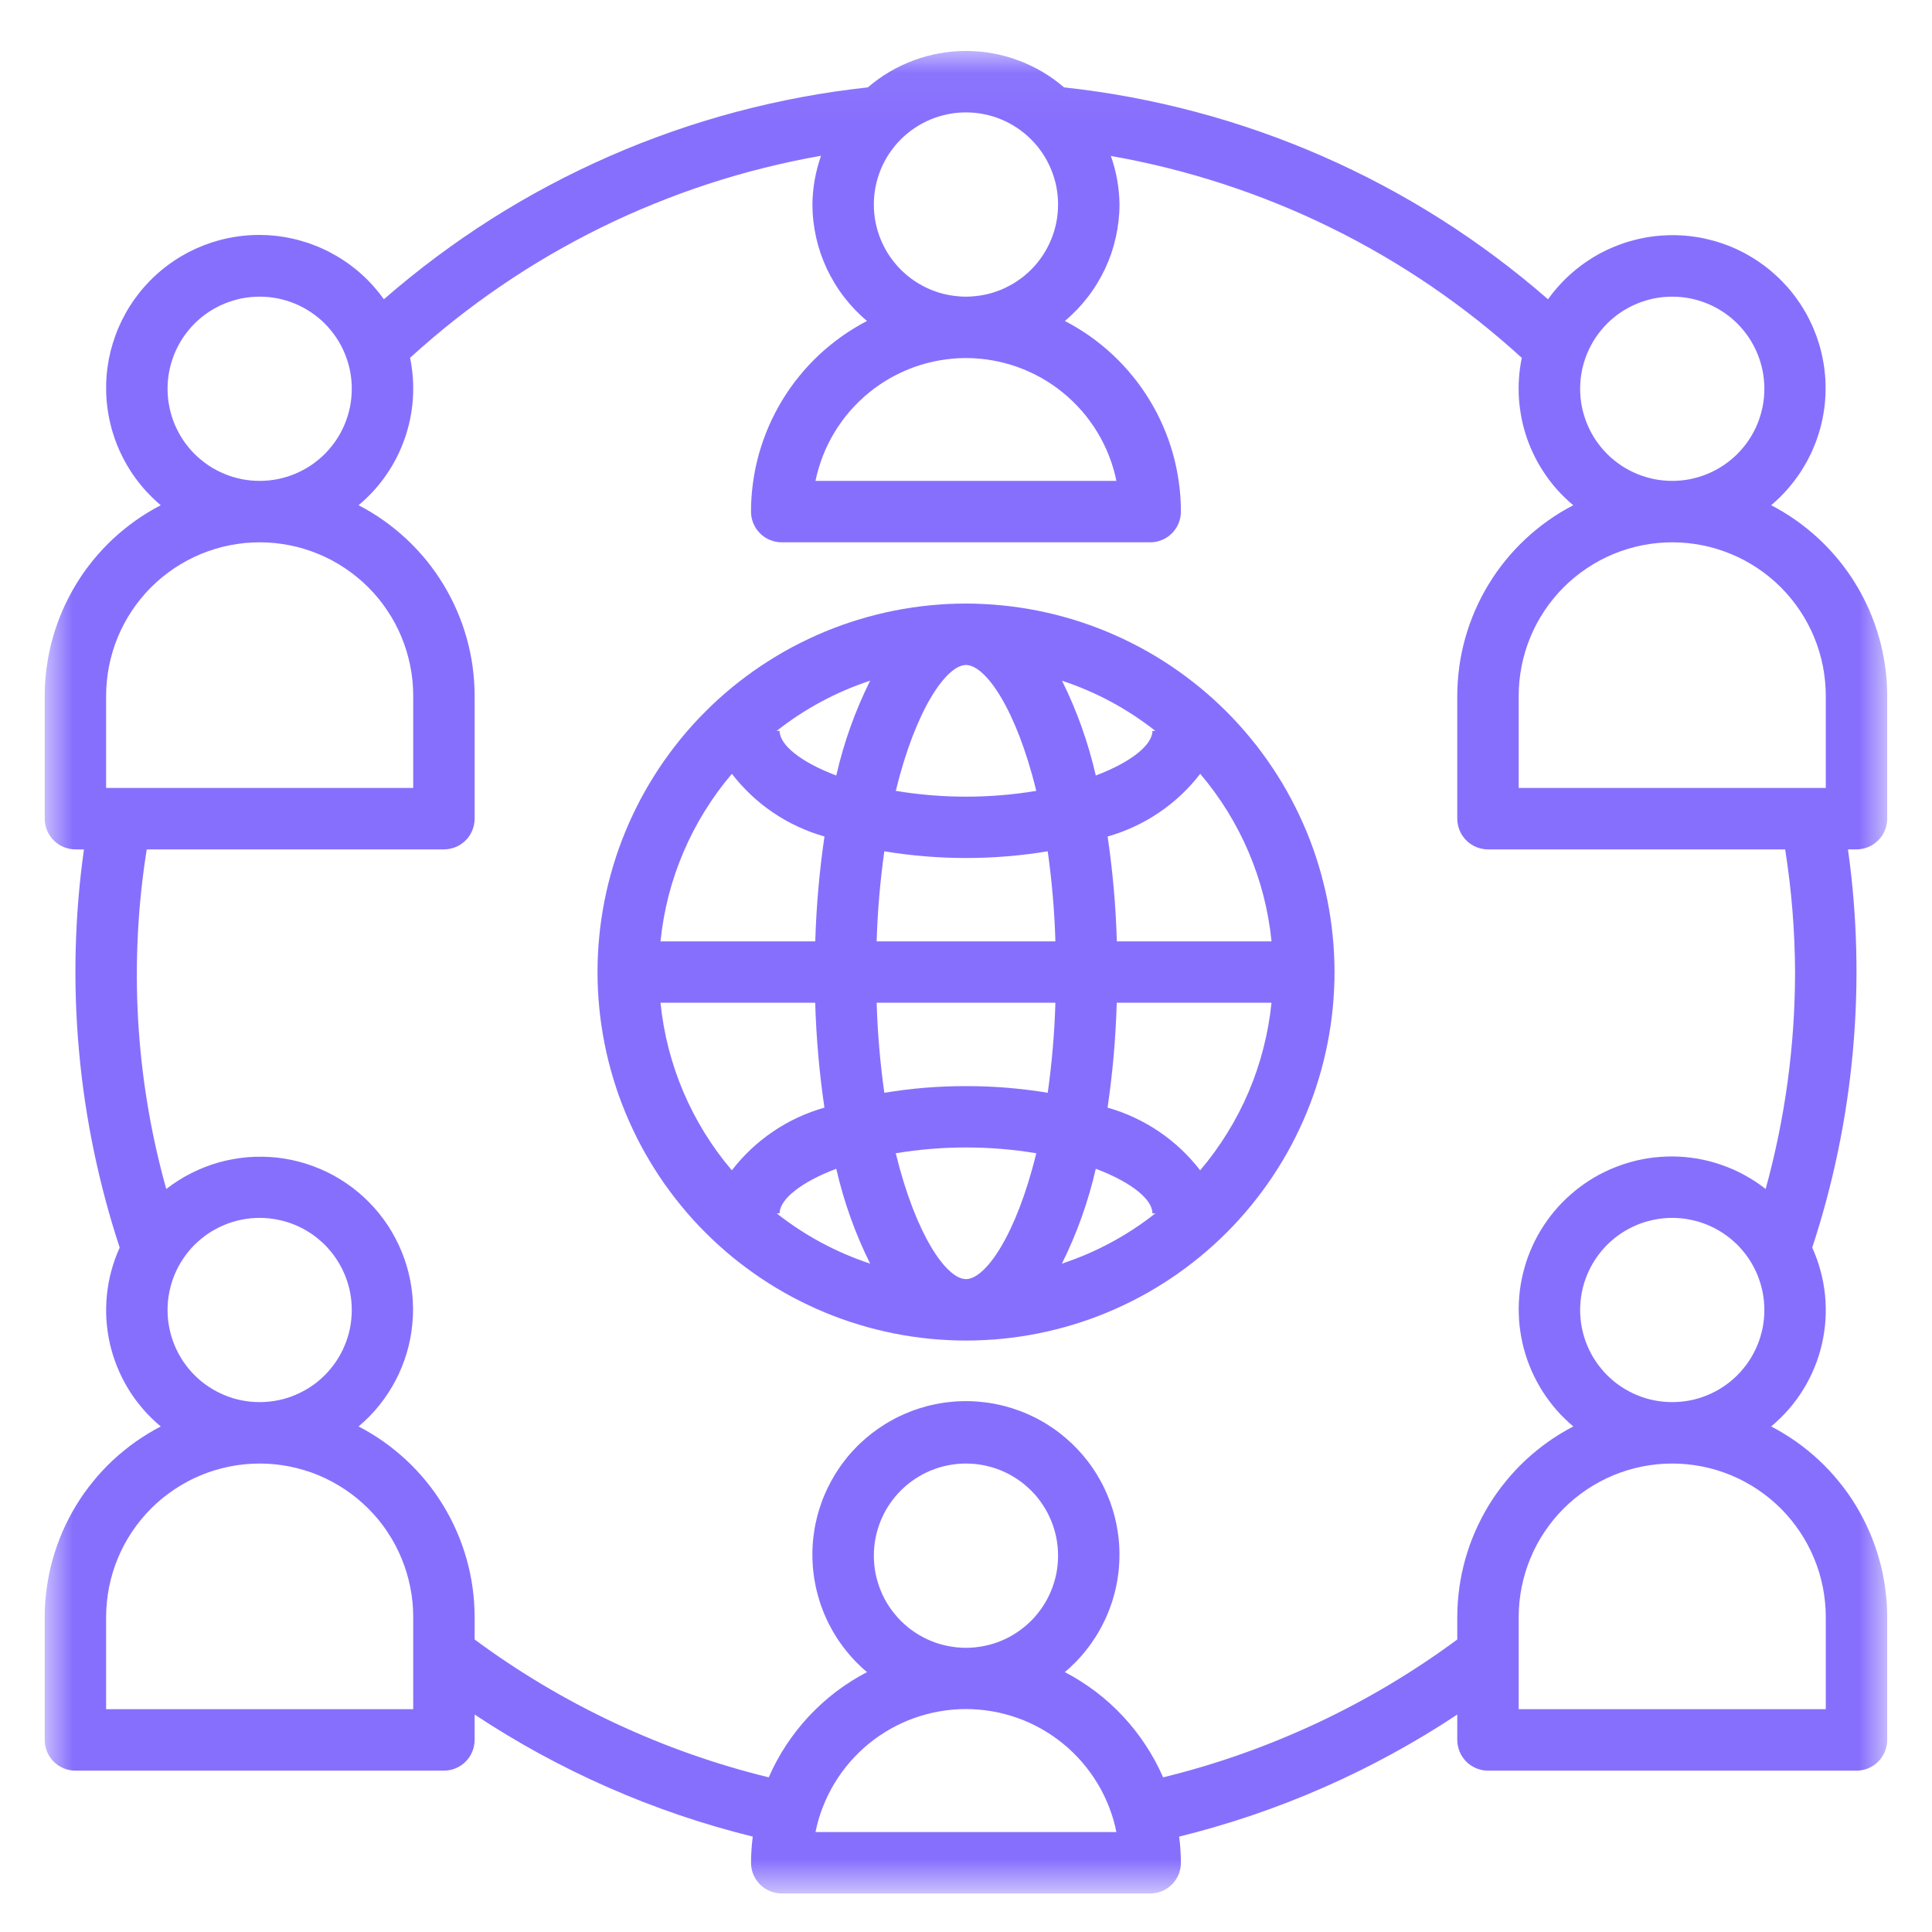 <svg width="40" height="40" viewBox="0 0 40 40" fill="none" xmlns="http://www.w3.org/2000/svg">
<path d="M20 12.496C19.876 12.496 19.751 12.499 19.626 12.505C19.501 12.511 19.377 12.521 19.253 12.533C19.128 12.545 19.004 12.56 18.881 12.579C18.757 12.597 18.634 12.618 18.512 12.643C18.39 12.667 18.268 12.694 18.147 12.725C18.026 12.755 17.905 12.789 17.786 12.825C17.666 12.861 17.548 12.9 17.43 12.942C17.313 12.984 17.196 13.029 17.081 13.077C16.965 13.125 16.851 13.175 16.739 13.229C16.626 13.282 16.514 13.338 16.404 13.397C16.294 13.456 16.185 13.517 16.078 13.582C15.971 13.646 15.866 13.713 15.762 13.782C15.658 13.851 15.556 13.923 15.456 13.998C15.355 14.072 15.257 14.149 15.16 14.228C15.064 14.307 14.969 14.389 14.877 14.472C14.784 14.556 14.694 14.643 14.606 14.731C14.518 14.819 14.431 14.909 14.347 15.002C14.264 15.094 14.182 15.189 14.103 15.285C14.024 15.382 13.947 15.48 13.873 15.581C13.798 15.681 13.726 15.783 13.657 15.887C13.588 15.991 13.521 16.096 13.457 16.203C13.392 16.31 13.331 16.419 13.272 16.529C13.213 16.639 13.157 16.751 13.104 16.864C13.05 16.976 13 17.09 12.952 17.206C12.904 17.321 12.859 17.438 12.817 17.555C12.775 17.673 12.736 17.791 12.7 17.911C12.664 18.03 12.63 18.151 12.6 18.272C12.569 18.393 12.542 18.515 12.518 18.637C12.493 18.759 12.472 18.882 12.454 19.006C12.435 19.129 12.42 19.253 12.408 19.378C12.396 19.502 12.386 19.626 12.38 19.751C12.374 19.876 12.371 20.001 12.371 20.125C12.371 20.25 12.374 20.375 12.38 20.5C12.386 20.625 12.396 20.749 12.408 20.873C12.42 20.997 12.435 21.121 12.454 21.245C12.472 21.368 12.493 21.491 12.518 21.614C12.542 21.736 12.569 21.858 12.6 21.979C12.63 22.1 12.664 22.221 12.7 22.34C12.736 22.46 12.775 22.578 12.817 22.696C12.859 22.813 12.904 22.93 12.952 23.045C13 23.16 13.05 23.274 13.104 23.387C13.157 23.5 13.213 23.612 13.272 23.722C13.331 23.832 13.392 23.941 13.457 24.048C13.521 24.155 13.588 24.26 13.657 24.364C13.726 24.468 13.798 24.57 13.873 24.67C13.947 24.77 14.024 24.869 14.103 24.965C14.182 25.062 14.264 25.156 14.347 25.249C14.431 25.342 14.518 25.432 14.606 25.52C14.694 25.608 14.784 25.695 14.877 25.778C14.969 25.862 15.064 25.944 15.16 26.023C15.257 26.102 15.355 26.179 15.456 26.253C15.556 26.328 15.658 26.399 15.762 26.469C15.866 26.538 15.971 26.605 16.078 26.669C16.185 26.734 16.294 26.795 16.404 26.854C16.514 26.913 16.626 26.969 16.739 27.022C16.851 27.076 16.965 27.126 17.081 27.174C17.196 27.222 17.313 27.267 17.43 27.309C17.548 27.351 17.666 27.39 17.786 27.426C17.905 27.462 18.026 27.496 18.147 27.526C18.268 27.556 18.39 27.584 18.512 27.608C18.634 27.632 18.757 27.654 18.881 27.672C19.004 27.69 19.128 27.706 19.253 27.718C19.377 27.73 19.501 27.739 19.626 27.745C19.751 27.752 19.876 27.755 20 27.755C20.125 27.755 20.25 27.752 20.375 27.745C20.5 27.739 20.624 27.73 20.748 27.718C20.872 27.706 20.996 27.69 21.12 27.672C21.243 27.654 21.366 27.632 21.489 27.608C21.611 27.584 21.733 27.556 21.854 27.526C21.975 27.496 22.096 27.462 22.215 27.426C22.335 27.39 22.453 27.351 22.571 27.309C22.688 27.267 22.805 27.222 22.92 27.174C23.035 27.126 23.149 27.076 23.262 27.022C23.375 26.969 23.487 26.913 23.597 26.854C23.707 26.795 23.816 26.734 23.923 26.669C24.03 26.605 24.135 26.538 24.239 26.469C24.343 26.399 24.445 26.328 24.545 26.253C24.645 26.179 24.744 26.102 24.84 26.023C24.937 25.944 25.031 25.862 25.124 25.778C25.217 25.695 25.307 25.608 25.395 25.52C25.483 25.432 25.57 25.342 25.653 25.249C25.737 25.156 25.819 25.062 25.898 24.965C25.977 24.869 26.054 24.77 26.128 24.67C26.203 24.57 26.275 24.468 26.344 24.364C26.413 24.26 26.48 24.155 26.544 24.048C26.609 23.941 26.67 23.832 26.729 23.722C26.788 23.612 26.844 23.5 26.897 23.387C26.951 23.274 27.001 23.16 27.049 23.045C27.097 22.93 27.142 22.813 27.184 22.696C27.226 22.578 27.265 22.46 27.301 22.34C27.337 22.221 27.371 22.1 27.401 21.979C27.431 21.858 27.459 21.736 27.483 21.614C27.507 21.491 27.529 21.368 27.547 21.245C27.565 21.121 27.581 20.997 27.593 20.873C27.605 20.749 27.614 20.625 27.62 20.5C27.627 20.375 27.63 20.25 27.63 20.125C27.63 20.001 27.626 19.876 27.62 19.751C27.614 19.626 27.605 19.502 27.592 19.378C27.58 19.254 27.565 19.13 27.546 19.006C27.528 18.883 27.506 18.76 27.482 18.638C27.457 18.515 27.43 18.393 27.399 18.273C27.369 18.151 27.336 18.031 27.299 17.912C27.263 17.792 27.224 17.674 27.182 17.556C27.14 17.439 27.095 17.322 27.047 17.207C26.999 17.092 26.948 16.978 26.895 16.865C26.841 16.752 26.785 16.641 26.726 16.531C26.668 16.421 26.606 16.312 26.542 16.205C26.477 16.098 26.411 15.993 26.341 15.889C26.272 15.785 26.2 15.683 26.126 15.583C26.052 15.482 25.975 15.384 25.895 15.288C25.816 15.191 25.735 15.097 25.651 15.004C25.567 14.912 25.481 14.821 25.393 14.733C25.304 14.645 25.214 14.559 25.122 14.475C25.029 14.391 24.935 14.31 24.838 14.23C24.742 14.151 24.643 14.075 24.543 14C24.443 13.926 24.341 13.854 24.237 13.784C24.133 13.715 24.028 13.648 23.921 13.584C23.814 13.52 23.705 13.458 23.595 13.399C23.485 13.341 23.374 13.284 23.261 13.231C23.148 13.177 23.034 13.127 22.919 13.079C22.803 13.031 22.687 12.986 22.57 12.944C22.452 12.902 22.334 12.863 22.214 12.826C22.095 12.79 21.975 12.757 21.854 12.726C21.733 12.696 21.611 12.669 21.488 12.644C21.366 12.62 21.243 12.598 21.119 12.58C20.996 12.561 20.872 12.546 20.748 12.534C20.624 12.521 20.499 12.512 20.375 12.506C20.25 12.499 20.125 12.496 20 12.496ZM23.123 19.49C23.102 18.762 23.038 18.038 22.932 17.319C23.121 17.265 23.305 17.197 23.483 17.114C23.662 17.031 23.832 16.935 23.995 16.824C24.158 16.714 24.311 16.592 24.454 16.457C24.598 16.322 24.729 16.177 24.849 16.021C25.056 16.264 25.244 16.522 25.412 16.794C25.58 17.066 25.727 17.349 25.852 17.643C25.977 17.937 26.079 18.238 26.159 18.548C26.238 18.858 26.294 19.172 26.326 19.49H23.123ZM20 26.483C19.601 26.483 18.962 25.582 18.546 23.877C19.027 23.797 19.512 23.757 20 23.757C20.489 23.757 20.973 23.797 21.455 23.877C21.039 25.582 20.4 26.483 20 26.483ZM22.687 24.198C23.427 24.477 23.86 24.833 23.86 25.121H23.921C23.337 25.581 22.692 25.928 21.986 26.162C22.297 25.534 22.531 24.88 22.687 24.198ZM18.015 26.162C17.309 25.928 16.664 25.581 16.08 25.121H16.141C16.141 24.836 16.574 24.477 17.314 24.198C17.47 24.88 17.704 25.534 18.015 26.162ZM20 22.487C19.433 22.486 18.869 22.532 18.309 22.625C18.222 22.007 18.169 21.386 18.15 20.761H21.851C21.832 21.386 21.779 22.007 21.692 22.625C21.132 22.532 20.568 22.486 20 22.487ZM18.15 19.49C18.169 18.865 18.222 18.244 18.309 17.625C18.869 17.718 19.433 17.764 20 17.764C20.568 17.764 21.132 17.718 21.692 17.625C21.779 18.244 21.832 18.865 21.851 19.49H18.15ZM20 13.768C20.4 13.768 21.039 14.669 21.455 16.374C20.973 16.454 20.489 16.494 20 16.494C19.512 16.494 19.027 16.454 18.546 16.374C18.962 14.669 19.601 13.768 20 13.768ZM17.314 16.056C16.574 15.777 16.141 15.421 16.141 15.133H16.08C16.664 14.673 17.309 14.326 18.015 14.093C17.704 14.72 17.47 15.374 17.314 16.056ZM21.986 14.093C22.692 14.326 23.337 14.673 23.921 15.133H23.86C23.86 15.418 23.427 15.777 22.687 16.056C22.531 15.373 22.297 14.717 21.986 14.089V14.093ZM15.153 16.021C15.273 16.177 15.405 16.322 15.548 16.457C15.691 16.592 15.844 16.714 16.007 16.824C16.17 16.935 16.34 17.031 16.519 17.114C16.697 17.197 16.881 17.265 17.07 17.319C16.964 18.038 16.901 18.762 16.879 19.49H13.675C13.707 19.172 13.763 18.858 13.842 18.548C13.922 18.238 14.024 17.937 14.15 17.643C14.275 17.348 14.422 17.065 14.59 16.794C14.758 16.522 14.946 16.264 15.153 16.021ZM13.675 20.761H16.878C16.899 21.489 16.963 22.212 17.069 22.932C16.88 22.986 16.696 23.054 16.517 23.137C16.339 23.22 16.169 23.316 16.006 23.427C15.843 23.537 15.69 23.659 15.547 23.794C15.403 23.929 15.272 24.074 15.152 24.23C14.945 23.987 14.757 23.729 14.589 23.457C14.421 23.185 14.274 22.902 14.149 22.608C14.024 22.314 13.922 22.012 13.842 21.703C13.763 21.393 13.707 21.079 13.675 20.761ZM24.848 24.23C24.728 24.074 24.596 23.929 24.453 23.794C24.31 23.659 24.157 23.537 23.994 23.427C23.831 23.316 23.66 23.22 23.482 23.137C23.304 23.054 23.12 22.986 22.931 22.932C23.037 22.212 23.1 21.489 23.121 20.761H26.325C26.293 21.079 26.237 21.393 26.157 21.703C26.078 22.012 25.976 22.314 25.851 22.608C25.725 22.902 25.579 23.185 25.41 23.457C25.242 23.729 25.055 23.987 24.848 24.23Z" fill="#876FFD"/>
<mask id="mask0_5487_2620" style="mask-type:luminance" maskUnits="userSpaceOnUse" x="0" y="1" width="40" height="39">
<path d="M0.885 1.043H39.114V39.199H0.885V1.043Z" fill="white"/>
</mask>
<g mask="url(#mask0_5487_2620)">
<path d="M36.67 10.46C36.712 10.424 36.754 10.387 36.795 10.348C36.836 10.31 36.876 10.271 36.915 10.23C36.953 10.19 36.991 10.149 37.028 10.106C37.064 10.064 37.1 10.02 37.134 9.976C37.168 9.932 37.201 9.887 37.233 9.841C37.265 9.795 37.296 9.748 37.325 9.7C37.354 9.653 37.383 9.604 37.41 9.555C37.436 9.506 37.462 9.456 37.486 9.406C37.51 9.355 37.533 9.304 37.554 9.252C37.576 9.2 37.596 9.148 37.615 9.095C37.633 9.043 37.651 8.989 37.667 8.936C37.683 8.882 37.697 8.828 37.71 8.774C37.723 8.719 37.735 8.664 37.745 8.609C37.755 8.554 37.764 8.499 37.771 8.443C37.778 8.388 37.784 8.332 37.788 8.276C37.792 8.22 37.795 8.164 37.796 8.109C37.797 8.053 37.797 7.997 37.795 7.941C37.794 7.885 37.791 7.829 37.786 7.773C37.781 7.717 37.775 7.662 37.768 7.606C37.76 7.551 37.751 7.495 37.74 7.44C37.73 7.385 37.718 7.331 37.704 7.276C37.691 7.222 37.676 7.168 37.66 7.114C37.644 7.061 37.626 7.008 37.607 6.955C37.588 6.903 37.567 6.851 37.545 6.799C37.523 6.747 37.5 6.697 37.475 6.646C37.451 6.596 37.425 6.546 37.398 6.497C37.37 6.448 37.342 6.4 37.312 6.353C37.283 6.305 37.252 6.259 37.219 6.213C37.187 6.167 37.154 6.122 37.119 6.078C37.084 6.034 37.049 5.991 37.012 5.949C36.975 5.907 36.937 5.866 36.898 5.826C36.859 5.786 36.819 5.747 36.777 5.709C36.736 5.671 36.694 5.634 36.651 5.598C36.608 5.562 36.564 5.528 36.519 5.494C36.474 5.461 36.428 5.429 36.382 5.398C36.335 5.367 36.288 5.337 36.239 5.309C36.191 5.28 36.142 5.253 36.093 5.227C36.043 5.201 35.993 5.177 35.942 5.153C35.891 5.13 35.839 5.108 35.787 5.088C35.735 5.068 35.682 5.048 35.629 5.031C35.576 5.013 35.523 4.997 35.469 4.982C35.414 4.967 35.36 4.954 35.306 4.942C35.251 4.93 35.196 4.919 35.141 4.91C35.085 4.901 35.03 4.894 34.974 4.887C34.919 4.881 34.863 4.877 34.807 4.874C34.751 4.87 34.695 4.869 34.639 4.869C34.583 4.868 34.527 4.87 34.471 4.873C34.415 4.875 34.359 4.88 34.304 4.885C34.248 4.891 34.193 4.898 34.137 4.907C34.082 4.916 34.027 4.926 33.972 4.938C33.917 4.949 33.863 4.962 33.809 4.977C33.755 4.991 33.701 5.007 33.648 5.024C33.595 5.042 33.542 5.06 33.49 5.081C33.437 5.101 33.386 5.122 33.335 5.145C33.283 5.168 33.233 5.192 33.183 5.218C33.133 5.243 33.084 5.27 33.036 5.298C32.987 5.326 32.94 5.356 32.893 5.387C32.846 5.417 32.8 5.449 32.755 5.482C32.71 5.515 32.666 5.55 32.622 5.585C32.579 5.621 32.536 5.657 32.495 5.695C32.454 5.733 32.413 5.771 32.374 5.811C32.335 5.851 32.297 5.892 32.259 5.934C32.222 5.976 32.186 6.018 32.151 6.062C32.116 6.106 32.083 6.151 32.05 6.196C31.701 5.892 31.341 5.601 30.97 5.324C30.599 5.047 30.218 4.784 29.827 4.536C29.436 4.288 29.036 4.055 28.627 3.838C28.218 3.62 27.802 3.419 27.377 3.233C26.953 3.047 26.522 2.878 26.085 2.725C25.648 2.572 25.206 2.436 24.758 2.317C24.311 2.198 23.859 2.096 23.404 2.011C22.949 1.926 22.491 1.859 22.03 1.809C21.96 1.749 21.888 1.692 21.813 1.638C21.738 1.584 21.661 1.534 21.581 1.487C21.502 1.44 21.421 1.397 21.337 1.357C21.254 1.318 21.169 1.282 21.082 1.25C20.996 1.217 20.908 1.189 20.819 1.165C20.73 1.141 20.64 1.12 20.549 1.104C20.459 1.087 20.367 1.075 20.275 1.067C20.183 1.059 20.091 1.055 19.999 1.055C19.907 1.055 19.814 1.059 19.723 1.067C19.631 1.075 19.54 1.087 19.448 1.104C19.358 1.12 19.268 1.141 19.179 1.165C19.09 1.189 19.002 1.217 18.916 1.25C18.829 1.282 18.744 1.318 18.661 1.357C18.578 1.397 18.496 1.44 18.417 1.487C18.337 1.534 18.26 1.584 18.185 1.638C18.11 1.692 18.038 1.749 17.968 1.809C17.507 1.859 17.049 1.926 16.594 2.011C16.139 2.096 15.687 2.198 15.24 2.317C14.792 2.436 14.35 2.572 13.913 2.725C13.476 2.878 13.045 3.047 12.621 3.233C12.197 3.419 11.78 3.62 11.371 3.838C10.962 4.055 10.562 4.288 10.171 4.536C9.78 4.784 9.399 5.047 9.028 5.324C8.657 5.601 8.297 5.892 7.948 6.196C7.915 6.151 7.882 6.106 7.847 6.062C7.812 6.018 7.776 5.975 7.739 5.933C7.702 5.891 7.663 5.85 7.624 5.81C7.585 5.77 7.544 5.731 7.503 5.694C7.462 5.656 7.419 5.619 7.376 5.583C7.333 5.548 7.288 5.514 7.243 5.48C7.198 5.447 7.152 5.415 7.105 5.385C7.058 5.354 7.011 5.324 6.962 5.296C6.914 5.268 6.865 5.241 6.815 5.215C6.765 5.189 6.715 5.165 6.663 5.142C6.612 5.119 6.561 5.098 6.508 5.078C6.456 5.057 6.403 5.038 6.35 5.021C6.297 5.004 6.243 4.988 6.189 4.973C6.135 4.958 6.08 4.945 6.025 4.934C5.971 4.922 5.915 4.912 5.86 4.903C5.805 4.894 5.749 4.887 5.693 4.881C5.638 4.875 5.582 4.871 5.526 4.868C5.47 4.866 5.414 4.864 5.358 4.864C5.302 4.864 5.246 4.866 5.19 4.869C5.134 4.872 5.078 4.877 5.022 4.883C4.967 4.889 4.911 4.897 4.856 4.906C4.8 4.915 4.745 4.925 4.69 4.937C4.636 4.949 4.581 4.962 4.527 4.977C4.473 4.992 4.42 5.008 4.366 5.026C4.313 5.044 4.261 5.063 4.208 5.083C4.156 5.104 4.104 5.126 4.053 5.149C4.002 5.172 3.952 5.197 3.902 5.222C3.853 5.248 3.804 5.275 3.755 5.304C3.707 5.332 3.66 5.362 3.613 5.393C3.566 5.424 3.52 5.457 3.475 5.49C3.43 5.523 3.386 5.558 3.343 5.594C3.3 5.629 3.258 5.667 3.217 5.704C3.176 5.742 3.135 5.781 3.096 5.822C3.057 5.862 3.019 5.903 2.982 5.945C2.945 5.987 2.909 6.03 2.875 6.074C2.84 6.119 2.807 6.164 2.774 6.209C2.742 6.255 2.711 6.302 2.681 6.349C2.651 6.397 2.623 6.445 2.596 6.494C2.569 6.543 2.543 6.593 2.518 6.643C2.494 6.694 2.47 6.745 2.448 6.796C2.426 6.848 2.406 6.9 2.387 6.953C2.368 7.005 2.35 7.059 2.334 7.112C2.318 7.166 2.303 7.22 2.289 7.274C2.276 7.329 2.264 7.383 2.253 7.438C2.243 7.493 2.234 7.549 2.226 7.604C2.219 7.66 2.212 7.715 2.208 7.771C2.203 7.827 2.2 7.883 2.198 7.939C2.197 7.995 2.197 8.051 2.198 8.107C2.199 8.163 2.202 8.219 2.206 8.275C2.211 8.331 2.216 8.387 2.224 8.442C2.231 8.498 2.239 8.553 2.25 8.609C2.26 8.664 2.272 8.718 2.285 8.773C2.298 8.828 2.312 8.882 2.328 8.935C2.344 8.989 2.362 9.042 2.38 9.095C2.399 9.148 2.419 9.2 2.441 9.252C2.462 9.304 2.485 9.355 2.51 9.405C2.534 9.456 2.559 9.506 2.587 9.555C2.613 9.604 2.642 9.653 2.671 9.7C2.7 9.748 2.731 9.795 2.763 9.841C2.795 9.887 2.828 9.932 2.863 9.976C2.897 10.021 2.933 10.064 2.969 10.106C3.006 10.149 3.044 10.19 3.083 10.23C3.122 10.271 3.162 10.31 3.202 10.348C3.243 10.387 3.285 10.424 3.328 10.46C3.238 10.506 3.15 10.556 3.064 10.609C2.977 10.661 2.893 10.717 2.81 10.775C2.727 10.834 2.647 10.895 2.568 10.959C2.489 11.023 2.413 11.089 2.339 11.158C2.265 11.227 2.193 11.299 2.124 11.373C2.055 11.447 1.989 11.523 1.925 11.601C1.861 11.68 1.8 11.761 1.741 11.843C1.683 11.926 1.627 12.011 1.575 12.097C1.522 12.184 1.472 12.272 1.426 12.362C1.379 12.452 1.336 12.543 1.295 12.636C1.255 12.729 1.218 12.823 1.184 12.918C1.15 13.014 1.119 13.11 1.092 13.207C1.064 13.305 1.04 13.403 1.02 13.502C0.999 13.601 0.982 13.701 0.968 13.801C0.954 13.902 0.943 14.002 0.936 14.103C0.929 14.204 0.926 14.305 0.926 14.407V16.95C0.926 16.992 0.93 17.033 0.938 17.074C0.946 17.115 0.958 17.154 0.974 17.193C0.99 17.232 1.01 17.268 1.033 17.303C1.056 17.338 1.082 17.37 1.112 17.399C1.141 17.429 1.174 17.455 1.208 17.478C1.243 17.502 1.28 17.521 1.318 17.537C1.357 17.553 1.397 17.565 1.437 17.573C1.478 17.582 1.52 17.586 1.562 17.586H1.738C1.641 18.276 1.584 18.968 1.567 19.665C1.55 20.361 1.572 21.056 1.635 21.75C1.697 22.444 1.799 23.132 1.94 23.814C2.081 24.496 2.26 25.168 2.478 25.83C2.443 25.907 2.411 25.986 2.382 26.066C2.353 26.146 2.328 26.227 2.306 26.309C2.283 26.392 2.264 26.475 2.249 26.558C2.234 26.642 2.222 26.726 2.213 26.811C2.205 26.895 2.199 26.98 2.198 27.066C2.196 27.151 2.198 27.236 2.203 27.321C2.209 27.406 2.217 27.49 2.23 27.575C2.242 27.659 2.258 27.742 2.276 27.825C2.296 27.908 2.318 27.99 2.344 28.072C2.369 28.152 2.399 28.232 2.431 28.311C2.463 28.39 2.498 28.467 2.537 28.543C2.576 28.619 2.617 28.693 2.662 28.766C2.706 28.838 2.754 28.909 2.804 28.977C2.855 29.046 2.908 29.112 2.964 29.177C3.019 29.241 3.078 29.303 3.139 29.362C3.2 29.422 3.263 29.479 3.328 29.533C3.238 29.58 3.15 29.629 3.064 29.682C2.977 29.735 2.893 29.79 2.81 29.848C2.727 29.907 2.647 29.968 2.568 30.032C2.489 30.096 2.413 30.162 2.339 30.231C2.265 30.3 2.193 30.372 2.124 30.446C2.055 30.52 1.989 30.596 1.925 30.675C1.861 30.753 1.8 30.834 1.741 30.916C1.683 30.999 1.627 31.084 1.575 31.17C1.522 31.257 1.472 31.345 1.426 31.435C1.379 31.525 1.336 31.616 1.295 31.709C1.255 31.802 1.218 31.896 1.184 31.991C1.15 32.087 1.119 32.183 1.092 32.281C1.064 32.378 1.04 32.476 1.02 32.575C0.999 32.675 0.982 32.774 0.968 32.875C0.954 32.975 0.943 33.076 0.936 33.177C0.929 33.278 0.926 33.379 0.926 33.48V36.023C0.926 36.065 0.93 36.106 0.938 36.147C0.946 36.188 0.958 36.228 0.974 36.267C0.99 36.305 1.01 36.342 1.033 36.376C1.056 36.411 1.082 36.443 1.112 36.473C1.141 36.502 1.174 36.529 1.208 36.552C1.243 36.575 1.28 36.594 1.318 36.611C1.357 36.626 1.397 36.639 1.437 36.647C1.478 36.655 1.52 36.659 1.562 36.659H9.191C9.232 36.659 9.274 36.655 9.315 36.647C9.356 36.639 9.396 36.626 9.434 36.611C9.473 36.594 9.509 36.575 9.544 36.552C9.579 36.529 9.611 36.502 9.64 36.473C9.67 36.443 9.696 36.411 9.72 36.376C9.743 36.342 9.762 36.305 9.778 36.267C9.794 36.228 9.806 36.188 9.814 36.147C9.822 36.106 9.827 36.065 9.827 36.023V35.498C10.707 36.081 11.63 36.585 12.597 37.009C13.564 37.434 14.56 37.772 15.585 38.025C15.562 38.205 15.55 38.385 15.549 38.566C15.549 38.608 15.553 38.649 15.561 38.69C15.569 38.731 15.581 38.771 15.597 38.81C15.613 38.848 15.633 38.885 15.656 38.919C15.679 38.954 15.705 38.986 15.735 39.016C15.764 39.045 15.796 39.072 15.831 39.095C15.866 39.118 15.902 39.138 15.941 39.154C15.98 39.169 16.019 39.182 16.06 39.19C16.101 39.198 16.143 39.202 16.184 39.202H23.814C23.855 39.202 23.897 39.198 23.938 39.19C23.979 39.182 24.018 39.169 24.057 39.154C24.096 39.138 24.132 39.118 24.167 39.095C24.201 39.072 24.234 39.045 24.263 39.016C24.293 38.986 24.319 38.954 24.342 38.919C24.366 38.885 24.385 38.848 24.401 38.81C24.417 38.771 24.429 38.731 24.437 38.69C24.445 38.649 24.449 38.608 24.449 38.566C24.448 38.385 24.436 38.205 24.413 38.025C25.438 37.772 26.434 37.434 27.401 37.009C28.368 36.585 29.291 36.081 30.171 35.498V36.023C30.171 36.065 30.175 36.106 30.184 36.147C30.192 36.188 30.204 36.228 30.22 36.267C30.236 36.305 30.255 36.342 30.279 36.376C30.302 36.411 30.328 36.443 30.358 36.473C30.387 36.502 30.419 36.529 30.454 36.552C30.489 36.575 30.525 36.594 30.564 36.611C30.602 36.626 30.642 36.639 30.683 36.647C30.724 36.655 30.765 36.659 30.807 36.659H38.437C38.478 36.659 38.52 36.655 38.56 36.647C38.602 36.639 38.641 36.626 38.68 36.611C38.718 36.594 38.755 36.575 38.79 36.552C38.824 36.529 38.856 36.502 38.886 36.473C38.916 36.443 38.942 36.411 38.965 36.376C38.988 36.342 39.008 36.305 39.024 36.267C39.04 36.228 39.052 36.188 39.06 36.147C39.068 36.106 39.072 36.065 39.072 36.023V33.48C39.072 33.379 39.069 33.278 39.062 33.177C39.055 33.076 39.044 32.975 39.03 32.875C39.016 32.774 38.999 32.675 38.979 32.575C38.958 32.476 38.934 32.378 38.906 32.281C38.879 32.183 38.848 32.087 38.814 31.991C38.78 31.896 38.743 31.802 38.703 31.709C38.662 31.616 38.619 31.525 38.572 31.435C38.526 31.345 38.476 31.257 38.423 31.17C38.371 31.084 38.315 30.999 38.257 30.916C38.198 30.834 38.137 30.753 38.073 30.675C38.009 30.596 37.943 30.52 37.874 30.446C37.804 30.372 37.733 30.3 37.659 30.231C37.585 30.162 37.509 30.096 37.43 30.032C37.352 29.968 37.271 29.907 37.188 29.848C37.105 29.79 37.021 29.735 36.934 29.682C36.848 29.629 36.76 29.58 36.67 29.533C36.735 29.479 36.798 29.422 36.859 29.362C36.92 29.303 36.978 29.241 37.034 29.177C37.09 29.112 37.143 29.046 37.194 28.977C37.244 28.909 37.291 28.838 37.336 28.766C37.381 28.693 37.422 28.619 37.461 28.543C37.5 28.467 37.535 28.39 37.567 28.311C37.6 28.232 37.629 28.152 37.654 28.072C37.68 27.99 37.703 27.908 37.721 27.825C37.741 27.742 37.756 27.659 37.768 27.575C37.781 27.49 37.789 27.406 37.795 27.321C37.8 27.236 37.802 27.151 37.8 27.066C37.798 26.98 37.794 26.895 37.785 26.811C37.776 26.726 37.764 26.642 37.749 26.558C37.733 26.475 37.715 26.392 37.692 26.309C37.67 26.227 37.645 26.146 37.616 26.066C37.587 25.986 37.555 25.907 37.52 25.83C37.738 25.168 37.917 24.496 38.058 23.814C38.199 23.132 38.301 22.444 38.363 21.75C38.426 21.056 38.448 20.361 38.431 19.665C38.414 18.968 38.357 18.276 38.26 17.586H38.437C38.478 17.586 38.52 17.582 38.56 17.573C38.602 17.565 38.641 17.553 38.68 17.537C38.718 17.521 38.755 17.502 38.79 17.478C38.824 17.455 38.856 17.429 38.886 17.399C38.916 17.37 38.942 17.338 38.965 17.303C38.988 17.268 39.008 17.232 39.024 17.193C39.04 17.154 39.052 17.115 39.06 17.074C39.068 17.033 39.072 16.992 39.072 16.95V14.407C39.072 14.305 39.069 14.204 39.062 14.103C39.055 14.002 39.044 13.902 39.03 13.801C39.016 13.701 38.999 13.601 38.979 13.502C38.958 13.403 38.934 13.305 38.906 13.207C38.879 13.11 38.848 13.014 38.814 12.918C38.78 12.823 38.743 12.729 38.703 12.636C38.662 12.543 38.619 12.452 38.572 12.362C38.526 12.272 38.476 12.184 38.423 12.097C38.371 12.011 38.315 11.926 38.257 11.843C38.198 11.761 38.137 11.68 38.073 11.601C38.009 11.523 37.943 11.447 37.874 11.373C37.804 11.299 37.733 11.227 37.659 11.158C37.585 11.089 37.509 11.023 37.43 10.959C37.352 10.895 37.271 10.834 37.188 10.775C37.105 10.717 37.021 10.661 36.934 10.609C36.848 10.556 36.76 10.506 36.67 10.46ZM34.622 6.142C34.684 6.142 34.747 6.145 34.809 6.151C34.871 6.157 34.933 6.166 34.994 6.178C35.055 6.19 35.116 6.206 35.175 6.224C35.235 6.242 35.294 6.263 35.352 6.287C35.409 6.311 35.466 6.337 35.521 6.367C35.576 6.396 35.63 6.428 35.681 6.463C35.733 6.498 35.784 6.535 35.832 6.574C35.88 6.614 35.926 6.656 35.971 6.7C36.015 6.744 36.057 6.791 36.096 6.839C36.136 6.887 36.173 6.937 36.208 6.989C36.242 7.041 36.275 7.095 36.304 7.15C36.334 7.205 36.36 7.261 36.384 7.319C36.408 7.377 36.429 7.436 36.447 7.495C36.465 7.555 36.48 7.616 36.493 7.677C36.505 7.738 36.514 7.8 36.52 7.862C36.526 7.924 36.529 7.986 36.529 8.049C36.529 8.111 36.526 8.174 36.52 8.236C36.514 8.298 36.505 8.36 36.493 8.421C36.48 8.482 36.465 8.543 36.447 8.603C36.429 8.663 36.408 8.721 36.384 8.779C36.36 8.837 36.334 8.893 36.304 8.948C36.275 9.003 36.242 9.057 36.208 9.109C36.173 9.161 36.136 9.211 36.096 9.259C36.057 9.307 36.015 9.353 35.971 9.398C35.926 9.442 35.88 9.484 35.832 9.523C35.784 9.563 35.733 9.6 35.681 9.635C35.63 9.67 35.576 9.702 35.521 9.731C35.466 9.761 35.409 9.787 35.352 9.811C35.294 9.835 35.235 9.856 35.175 9.874C35.116 9.892 35.055 9.907 34.994 9.92C34.933 9.932 34.871 9.941 34.809 9.947C34.747 9.953 34.684 9.956 34.622 9.956C34.559 9.956 34.497 9.953 34.435 9.947C34.373 9.941 34.311 9.932 34.25 9.92C34.188 9.907 34.128 9.892 34.068 9.874C34.008 9.856 33.95 9.835 33.892 9.811C33.834 9.787 33.778 9.761 33.723 9.731C33.668 9.702 33.614 9.67 33.562 9.635C33.51 9.6 33.46 9.563 33.412 9.523C33.364 9.484 33.317 9.442 33.273 9.398C33.229 9.353 33.187 9.307 33.148 9.259C33.108 9.211 33.071 9.161 33.036 9.109C33.001 9.057 32.969 9.003 32.94 8.948C32.91 8.893 32.884 8.837 32.86 8.779C32.836 8.721 32.815 8.663 32.797 8.603C32.779 8.543 32.763 8.482 32.751 8.421C32.739 8.36 32.73 8.298 32.724 8.236C32.718 8.174 32.715 8.111 32.715 8.049C32.715 7.986 32.718 7.924 32.724 7.862C32.73 7.8 32.739 7.738 32.751 7.677C32.763 7.616 32.779 7.555 32.797 7.495C32.815 7.436 32.836 7.377 32.86 7.319C32.884 7.261 32.91 7.205 32.94 7.15C32.969 7.095 33.001 7.041 33.036 6.989C33.071 6.937 33.108 6.887 33.148 6.839C33.187 6.791 33.229 6.744 33.273 6.7C33.317 6.656 33.364 6.614 33.412 6.574C33.46 6.535 33.51 6.498 33.562 6.463C33.614 6.428 33.668 6.396 33.723 6.367C33.778 6.337 33.834 6.311 33.892 6.287C33.95 6.263 34.008 6.242 34.068 6.224C34.128 6.206 34.188 6.19 34.25 6.178C34.311 6.166 34.373 6.157 34.435 6.151C34.497 6.145 34.559 6.142 34.622 6.142ZM19.999 2.327C20.061 2.327 20.124 2.33 20.186 2.336C20.248 2.342 20.31 2.351 20.371 2.364C20.432 2.376 20.493 2.391 20.553 2.409C20.613 2.427 20.671 2.448 20.729 2.472C20.787 2.496 20.843 2.523 20.898 2.552C20.953 2.582 21.007 2.614 21.059 2.649C21.11 2.683 21.161 2.72 21.209 2.76C21.257 2.799 21.304 2.841 21.348 2.886C21.392 2.93 21.434 2.976 21.474 3.024C21.513 3.073 21.55 3.123 21.585 3.175C21.619 3.227 21.652 3.28 21.681 3.335C21.71 3.39 21.737 3.447 21.761 3.504C21.785 3.562 21.806 3.621 21.824 3.681C21.842 3.74 21.858 3.801 21.87 3.862C21.882 3.924 21.891 3.985 21.897 4.047C21.903 4.109 21.906 4.172 21.906 4.234C21.906 4.297 21.903 4.359 21.897 4.421C21.891 4.483 21.882 4.545 21.87 4.606C21.858 4.668 21.842 4.728 21.824 4.788C21.806 4.848 21.785 4.906 21.761 4.964C21.737 5.022 21.71 5.078 21.681 5.133C21.652 5.189 21.619 5.242 21.585 5.294C21.55 5.346 21.513 5.396 21.474 5.444C21.434 5.493 21.392 5.539 21.348 5.583C21.304 5.627 21.257 5.669 21.209 5.709C21.161 5.748 21.11 5.786 21.059 5.82C21.007 5.855 20.953 5.887 20.898 5.916C20.843 5.946 20.787 5.972 20.729 5.997C20.671 6.02 20.613 6.041 20.553 6.06C20.493 6.078 20.432 6.093 20.371 6.105C20.31 6.117 20.248 6.126 20.186 6.132C20.124 6.139 20.061 6.142 19.999 6.142C19.937 6.142 19.874 6.139 19.812 6.132C19.75 6.126 19.688 6.117 19.627 6.105C19.566 6.093 19.505 6.078 19.445 6.06C19.386 6.041 19.327 6.02 19.269 5.997C19.211 5.972 19.155 5.946 19.1 5.916C19.045 5.887 18.991 5.855 18.939 5.82C18.887 5.786 18.837 5.748 18.789 5.709C18.741 5.669 18.695 5.627 18.65 5.583C18.606 5.539 18.564 5.493 18.525 5.444C18.485 5.396 18.448 5.346 18.413 5.294C18.378 5.242 18.346 5.189 18.317 5.133C18.287 5.078 18.261 5.022 18.237 4.964C18.213 4.906 18.192 4.848 18.174 4.788C18.156 4.728 18.14 4.668 18.128 4.606C18.116 4.545 18.107 4.483 18.101 4.421C18.095 4.359 18.092 4.297 18.092 4.234C18.092 4.172 18.095 4.109 18.101 4.047C18.107 3.985 18.116 3.924 18.128 3.862C18.14 3.801 18.156 3.74 18.174 3.681C18.192 3.621 18.213 3.562 18.237 3.504C18.261 3.447 18.287 3.39 18.317 3.335C18.346 3.28 18.378 3.227 18.413 3.175C18.448 3.123 18.485 3.073 18.525 3.024C18.564 2.976 18.606 2.93 18.65 2.886C18.695 2.841 18.741 2.799 18.789 2.76C18.837 2.72 18.887 2.683 18.939 2.649C18.991 2.614 19.045 2.582 19.1 2.552C19.155 2.523 19.211 2.496 19.269 2.472C19.327 2.448 19.386 2.427 19.445 2.409C19.505 2.391 19.566 2.376 19.627 2.364C19.688 2.351 19.75 2.342 19.812 2.336C19.874 2.33 19.937 2.327 19.999 2.327ZM3.469 8.049C3.469 7.986 3.472 7.924 3.478 7.862C3.484 7.8 3.493 7.738 3.506 7.677C3.518 7.616 3.533 7.555 3.551 7.495C3.569 7.436 3.59 7.377 3.614 7.319C3.638 7.261 3.665 7.205 3.694 7.15C3.723 7.095 3.756 7.041 3.79 6.989C3.825 6.937 3.862 6.887 3.902 6.839C3.941 6.791 3.983 6.744 4.027 6.7C4.072 6.656 4.118 6.614 4.166 6.574C4.214 6.535 4.265 6.498 4.316 6.463C4.368 6.428 4.422 6.396 4.477 6.367C4.532 6.337 4.588 6.311 4.646 6.287C4.704 6.263 4.763 6.242 4.822 6.224C4.882 6.206 4.943 6.19 5.004 6.178C5.065 6.166 5.127 6.157 5.189 6.151C5.251 6.145 5.314 6.142 5.376 6.142C5.439 6.142 5.501 6.145 5.563 6.151C5.625 6.157 5.687 6.166 5.748 6.178C5.81 6.19 5.87 6.206 5.93 6.224C5.99 6.242 6.048 6.263 6.106 6.287C6.164 6.311 6.22 6.337 6.275 6.367C6.33 6.396 6.384 6.428 6.436 6.463C6.488 6.498 6.538 6.535 6.586 6.574C6.634 6.614 6.681 6.656 6.725 6.7C6.769 6.744 6.811 6.791 6.85 6.839C6.89 6.887 6.927 6.937 6.962 6.989C6.997 7.041 7.029 7.095 7.058 7.15C7.088 7.205 7.114 7.261 7.138 7.319C7.162 7.377 7.183 7.436 7.201 7.495C7.22 7.555 7.235 7.616 7.247 7.677C7.259 7.738 7.268 7.8 7.274 7.862C7.28 7.924 7.283 7.986 7.283 8.049C7.283 8.111 7.28 8.174 7.274 8.236C7.268 8.298 7.259 8.36 7.247 8.421C7.235 8.482 7.22 8.543 7.201 8.603C7.183 8.663 7.162 8.721 7.138 8.779C7.114 8.837 7.088 8.893 7.058 8.948C7.029 9.003 6.997 9.057 6.962 9.109C6.927 9.161 6.89 9.211 6.85 9.259C6.811 9.307 6.769 9.353 6.725 9.398C6.681 9.442 6.634 9.484 6.586 9.523C6.538 9.563 6.488 9.6 6.436 9.635C6.384 9.67 6.33 9.702 6.275 9.731C6.22 9.761 6.164 9.787 6.106 9.811C6.048 9.835 5.99 9.856 5.93 9.874C5.87 9.892 5.81 9.907 5.748 9.92C5.687 9.932 5.625 9.941 5.563 9.947C5.501 9.953 5.439 9.956 5.376 9.956C5.314 9.956 5.251 9.953 5.189 9.947C5.127 9.941 5.065 9.932 5.004 9.92C4.943 9.907 4.882 9.892 4.822 9.874C4.763 9.856 4.704 9.835 4.646 9.811C4.588 9.787 4.532 9.761 4.477 9.731C4.422 9.702 4.368 9.67 4.316 9.635C4.265 9.6 4.214 9.563 4.166 9.523C4.118 9.484 4.072 9.442 4.027 9.398C3.983 9.353 3.941 9.307 3.902 9.259C3.862 9.211 3.825 9.161 3.79 9.109C3.756 9.057 3.723 9.003 3.694 8.948C3.665 8.893 3.638 8.837 3.614 8.779C3.59 8.721 3.569 8.663 3.551 8.603C3.533 8.543 3.518 8.482 3.506 8.421C3.493 8.36 3.484 8.298 3.478 8.236C3.472 8.174 3.469 8.111 3.469 8.049ZM2.197 14.407C2.197 14.303 2.202 14.199 2.213 14.095C2.223 13.992 2.238 13.889 2.258 13.787C2.279 13.684 2.304 13.584 2.334 13.484C2.364 13.384 2.399 13.286 2.439 13.19C2.479 13.094 2.523 13 2.573 12.908C2.622 12.816 2.675 12.727 2.733 12.641C2.791 12.554 2.853 12.47 2.919 12.39C2.985 12.31 3.055 12.232 3.128 12.159C3.202 12.085 3.279 12.015 3.359 11.95C3.44 11.883 3.523 11.822 3.61 11.764C3.697 11.706 3.786 11.652 3.878 11.603C3.969 11.554 4.063 11.51 4.16 11.47C4.256 11.43 4.354 11.395 4.453 11.365C4.553 11.334 4.654 11.309 4.756 11.289C4.858 11.269 4.961 11.254 5.065 11.243C5.168 11.233 5.272 11.228 5.376 11.228C5.48 11.228 5.584 11.233 5.688 11.243C5.791 11.254 5.894 11.269 5.996 11.289C6.099 11.309 6.199 11.334 6.299 11.365C6.399 11.395 6.496 11.43 6.593 11.47C6.689 11.51 6.783 11.554 6.875 11.603C6.966 11.652 7.056 11.706 7.142 11.764C7.229 11.822 7.312 11.883 7.393 11.95C7.473 12.015 7.55 12.085 7.624 12.159C7.698 12.232 7.767 12.31 7.834 12.39C7.899 12.47 7.962 12.554 8.019 12.641C8.077 12.727 8.131 12.816 8.18 12.908C8.229 13 8.273 13.094 8.313 13.19C8.353 13.286 8.388 13.384 8.418 13.484C8.448 13.584 8.474 13.684 8.494 13.787C8.514 13.889 8.53 13.992 8.54 14.095C8.55 14.199 8.555 14.303 8.555 14.407V16.314H2.197V14.407ZM3.469 27.122C3.469 27.06 3.472 26.997 3.478 26.935C3.484 26.873 3.493 26.811 3.506 26.75C3.518 26.689 3.533 26.628 3.551 26.569C3.569 26.509 3.59 26.45 3.614 26.392C3.638 26.335 3.665 26.278 3.694 26.223C3.723 26.168 3.756 26.114 3.79 26.063C3.825 26.011 3.862 25.96 3.902 25.912C3.941 25.864 3.983 25.818 4.027 25.773C4.072 25.729 4.118 25.688 4.166 25.648C4.214 25.608 4.265 25.571 4.316 25.536C4.368 25.502 4.422 25.47 4.477 25.44C4.532 25.411 4.588 25.384 4.646 25.36C4.704 25.336 4.763 25.315 4.822 25.297C4.882 25.279 4.943 25.264 5.004 25.252C5.065 25.239 5.127 25.23 5.189 25.224C5.251 25.218 5.314 25.215 5.376 25.215C5.439 25.215 5.501 25.218 5.563 25.224C5.625 25.23 5.687 25.239 5.748 25.252C5.81 25.264 5.87 25.279 5.93 25.297C5.99 25.315 6.048 25.336 6.106 25.36C6.164 25.384 6.22 25.411 6.275 25.44C6.33 25.47 6.384 25.502 6.436 25.536C6.488 25.571 6.538 25.608 6.586 25.648C6.634 25.688 6.681 25.729 6.725 25.773C6.769 25.818 6.811 25.864 6.85 25.912C6.89 25.96 6.927 26.011 6.962 26.063C6.997 26.114 7.029 26.168 7.058 26.223C7.088 26.278 7.114 26.335 7.138 26.392C7.162 26.45 7.183 26.509 7.201 26.569C7.22 26.628 7.235 26.689 7.247 26.75C7.259 26.811 7.268 26.873 7.274 26.935C7.28 26.997 7.283 27.06 7.283 27.122C7.283 27.185 7.28 27.247 7.274 27.309C7.268 27.371 7.259 27.433 7.247 27.494C7.235 27.555 7.22 27.616 7.201 27.676C7.183 27.736 7.162 27.794 7.138 27.852C7.114 27.91 7.088 27.966 7.058 28.021C7.029 28.076 6.997 28.13 6.962 28.182C6.927 28.234 6.89 28.284 6.85 28.332C6.811 28.381 6.769 28.427 6.725 28.471C6.681 28.515 6.634 28.557 6.586 28.597C6.538 28.636 6.488 28.674 6.436 28.708C6.384 28.743 6.33 28.775 6.275 28.804C6.22 28.834 6.164 28.86 6.106 28.884C6.048 28.908 5.99 28.929 5.93 28.948C5.87 28.966 5.81 28.981 5.748 28.993C5.687 29.005 5.625 29.014 5.563 29.02C5.501 29.026 5.439 29.029 5.376 29.029C5.314 29.029 5.251 29.026 5.189 29.02C5.127 29.014 5.065 29.005 5.004 28.993C4.943 28.981 4.882 28.966 4.822 28.948C4.763 28.929 4.704 28.908 4.646 28.884C4.588 28.86 4.532 28.834 4.477 28.804C4.422 28.775 4.368 28.743 4.316 28.708C4.265 28.674 4.214 28.636 4.166 28.597C4.118 28.557 4.072 28.515 4.027 28.471C3.983 28.427 3.941 28.381 3.902 28.332C3.862 28.284 3.825 28.234 3.79 28.182C3.756 28.13 3.723 28.076 3.694 28.021C3.665 27.966 3.638 27.91 3.614 27.852C3.59 27.794 3.569 27.736 3.551 27.676C3.533 27.616 3.518 27.555 3.506 27.494C3.493 27.433 3.484 27.371 3.478 27.309C3.472 27.247 3.469 27.185 3.469 27.122ZM8.555 35.387H2.197V33.48C2.197 33.376 2.202 33.272 2.213 33.168C2.223 33.065 2.238 32.962 2.258 32.86C2.279 32.758 2.304 32.657 2.334 32.557C2.364 32.458 2.399 32.36 2.439 32.264C2.479 32.167 2.523 32.073 2.573 31.981C2.622 31.89 2.675 31.8 2.733 31.714C2.791 31.627 2.853 31.544 2.919 31.463C2.985 31.383 3.055 31.306 3.128 31.232C3.202 31.159 3.279 31.089 3.359 31.023C3.44 30.957 3.523 30.895 3.61 30.837C3.697 30.779 3.786 30.726 3.878 30.677C3.969 30.627 4.063 30.583 4.16 30.543C4.256 30.503 4.354 30.468 4.453 30.438C4.553 30.408 4.654 30.383 4.756 30.362C4.858 30.342 4.961 30.327 5.065 30.316C5.168 30.306 5.272 30.301 5.376 30.301C5.48 30.301 5.584 30.306 5.688 30.316C5.791 30.327 5.894 30.342 5.996 30.362C6.099 30.383 6.199 30.408 6.299 30.438C6.399 30.468 6.496 30.503 6.593 30.543C6.689 30.583 6.783 30.627 6.875 30.677C6.966 30.726 7.056 30.779 7.142 30.837C7.229 30.895 7.312 30.957 7.393 31.023C7.473 31.089 7.55 31.159 7.624 31.232C7.698 31.306 7.767 31.383 7.834 31.463C7.899 31.544 7.962 31.627 8.019 31.714C8.077 31.8 8.131 31.89 8.18 31.981C8.229 32.073 8.273 32.167 8.313 32.264C8.353 32.36 8.388 32.458 8.418 32.557C8.448 32.657 8.474 32.758 8.494 32.86C8.514 32.962 8.53 33.065 8.54 33.168C8.55 33.272 8.555 33.376 8.555 33.48V35.387ZM16.884 37.931C16.902 37.841 16.924 37.753 16.949 37.666C16.975 37.579 17.004 37.493 17.037 37.409C17.07 37.324 17.107 37.241 17.147 37.159C17.187 37.078 17.23 36.998 17.277 36.921C17.324 36.843 17.374 36.767 17.428 36.694C17.481 36.62 17.538 36.549 17.597 36.481C17.657 36.412 17.719 36.346 17.784 36.283C17.849 36.219 17.917 36.159 17.987 36.102C18.058 36.044 18.13 35.99 18.205 35.939C18.28 35.888 18.357 35.839 18.436 35.795C18.515 35.75 18.596 35.709 18.679 35.671C18.762 35.633 18.846 35.599 18.931 35.569C19.017 35.538 19.103 35.512 19.191 35.489C19.279 35.465 19.368 35.446 19.457 35.431C19.547 35.415 19.637 35.404 19.727 35.396C19.818 35.388 19.908 35.384 19.999 35.384C20.09 35.384 20.18 35.388 20.271 35.396C20.361 35.404 20.451 35.415 20.541 35.431C20.63 35.446 20.719 35.465 20.807 35.489C20.895 35.512 20.981 35.538 21.067 35.569C21.152 35.599 21.237 35.633 21.319 35.671C21.402 35.709 21.483 35.75 21.562 35.795C21.641 35.839 21.718 35.888 21.793 35.939C21.868 35.99 21.94 36.044 22.011 36.102C22.081 36.159 22.149 36.219 22.214 36.283C22.279 36.346 22.341 36.412 22.401 36.481C22.46 36.549 22.517 36.62 22.57 36.694C22.624 36.767 22.674 36.843 22.721 36.921C22.768 36.998 22.811 37.078 22.851 37.159C22.891 37.241 22.928 37.324 22.961 37.409C22.994 37.493 23.023 37.579 23.049 37.666C23.074 37.753 23.096 37.841 23.114 37.931H16.884ZM18.092 32.209C18.092 32.146 18.095 32.084 18.101 32.022C18.107 31.959 18.116 31.898 18.128 31.836C18.14 31.775 18.156 31.715 18.174 31.655C18.192 31.595 18.213 31.536 18.237 31.479C18.261 31.421 18.287 31.364 18.317 31.309C18.346 31.254 18.378 31.201 18.413 31.149C18.448 31.097 18.485 31.047 18.525 30.998C18.564 30.95 18.606 30.904 18.65 30.86C18.695 30.816 18.741 30.774 18.789 30.734C18.837 30.694 18.887 30.657 18.939 30.623C18.991 30.588 19.045 30.556 19.1 30.526C19.155 30.497 19.211 30.47 19.269 30.446C19.327 30.422 19.386 30.401 19.445 30.383C19.505 30.365 19.566 30.35 19.627 30.338C19.688 30.326 19.75 30.316 19.812 30.31C19.874 30.304 19.937 30.301 19.999 30.301C20.061 30.301 20.124 30.304 20.186 30.31C20.248 30.316 20.31 30.326 20.371 30.338C20.432 30.35 20.493 30.365 20.553 30.383C20.613 30.401 20.671 30.422 20.729 30.446C20.787 30.47 20.843 30.497 20.898 30.526C20.953 30.556 21.007 30.588 21.059 30.623C21.11 30.657 21.161 30.694 21.209 30.734C21.257 30.774 21.304 30.816 21.348 30.86C21.392 30.904 21.434 30.95 21.474 30.998C21.513 31.047 21.55 31.097 21.585 31.149C21.619 31.201 21.652 31.254 21.681 31.309C21.71 31.364 21.737 31.421 21.761 31.479C21.785 31.536 21.806 31.595 21.824 31.655C21.842 31.715 21.858 31.775 21.87 31.836C21.882 31.898 21.891 31.959 21.897 32.022C21.903 32.084 21.906 32.146 21.906 32.209C21.906 32.271 21.903 32.333 21.897 32.395C21.891 32.458 21.882 32.519 21.87 32.581C21.858 32.642 21.842 32.702 21.824 32.762C21.806 32.822 21.785 32.881 21.761 32.938C21.737 32.996 21.71 33.053 21.681 33.108C21.652 33.163 21.619 33.216 21.585 33.268C21.55 33.32 21.513 33.37 21.474 33.418C21.434 33.467 21.392 33.513 21.348 33.557C21.304 33.601 21.257 33.643 21.209 33.683C21.161 33.722 21.11 33.76 21.059 33.794C21.007 33.829 20.953 33.861 20.898 33.891C20.843 33.92 20.787 33.947 20.729 33.971C20.671 33.995 20.613 34.016 20.553 34.034C20.493 34.052 20.432 34.067 20.371 34.079C20.31 34.091 20.248 34.1 20.186 34.107C20.124 34.113 20.061 34.116 19.999 34.116C19.937 34.116 19.874 34.113 19.812 34.107C19.75 34.1 19.688 34.091 19.627 34.079C19.566 34.067 19.505 34.052 19.445 34.034C19.386 34.016 19.327 33.995 19.269 33.971C19.211 33.947 19.155 33.92 19.1 33.891C19.045 33.861 18.991 33.829 18.939 33.794C18.887 33.76 18.837 33.722 18.789 33.683C18.741 33.643 18.695 33.601 18.65 33.557C18.606 33.513 18.564 33.467 18.525 33.418C18.485 33.37 18.448 33.32 18.413 33.268C18.378 33.216 18.346 33.163 18.317 33.108C18.287 33.053 18.261 32.996 18.237 32.938C18.213 32.881 18.192 32.822 18.174 32.762C18.156 32.702 18.14 32.642 18.128 32.581C18.116 32.519 18.107 32.458 18.101 32.395C18.095 32.333 18.092 32.271 18.092 32.209ZM37.801 33.48V35.387H31.443V33.48C31.443 33.376 31.448 33.272 31.458 33.168C31.469 33.065 31.484 32.962 31.504 32.86C31.524 32.758 31.55 32.657 31.58 32.557C31.61 32.458 31.645 32.36 31.685 32.264C31.725 32.167 31.769 32.073 31.818 31.981C31.867 31.89 31.921 31.8 31.979 31.714C32.037 31.627 32.099 31.544 32.165 31.463C32.23 31.383 32.3 31.306 32.374 31.232C32.448 31.159 32.525 31.089 32.605 31.023C32.686 30.957 32.769 30.895 32.856 30.837C32.942 30.779 33.032 30.726 33.123 30.677C33.215 30.627 33.309 30.583 33.405 30.543C33.502 30.503 33.599 30.468 33.699 30.438C33.799 30.408 33.9 30.383 34.002 30.362C34.104 30.342 34.207 30.327 34.31 30.316C34.414 30.306 34.518 30.301 34.622 30.301C34.726 30.301 34.83 30.306 34.933 30.316C35.037 30.327 35.14 30.342 35.242 30.362C35.344 30.383 35.445 30.408 35.545 30.438C35.644 30.468 35.742 30.503 35.838 30.543C35.934 30.583 36.029 30.627 36.12 30.677C36.212 30.726 36.301 30.779 36.388 30.837C36.474 30.895 36.558 30.957 36.639 31.023C36.719 31.089 36.796 31.159 36.87 31.232C36.943 31.306 37.013 31.383 37.079 31.463C37.145 31.544 37.207 31.627 37.265 31.714C37.323 31.8 37.376 31.89 37.425 31.981C37.474 32.073 37.519 32.167 37.559 32.264C37.599 32.36 37.633 32.458 37.664 32.557C37.694 32.657 37.719 32.758 37.74 32.86C37.76 32.962 37.775 33.065 37.785 33.168C37.796 33.272 37.801 33.376 37.801 33.48ZM32.715 27.122C32.715 27.06 32.718 26.997 32.724 26.935C32.73 26.873 32.739 26.811 32.751 26.75C32.763 26.689 32.779 26.628 32.797 26.569C32.815 26.509 32.836 26.45 32.86 26.392C32.884 26.335 32.91 26.278 32.94 26.223C32.969 26.168 33.001 26.114 33.036 26.063C33.071 26.011 33.108 25.96 33.148 25.912C33.187 25.864 33.229 25.818 33.273 25.773C33.317 25.729 33.364 25.688 33.412 25.648C33.46 25.608 33.51 25.571 33.562 25.536C33.614 25.502 33.668 25.47 33.723 25.44C33.778 25.411 33.834 25.384 33.892 25.36C33.95 25.336 34.008 25.315 34.068 25.297C34.128 25.279 34.188 25.264 34.25 25.252C34.311 25.239 34.373 25.23 34.435 25.224C34.497 25.218 34.559 25.215 34.622 25.215C34.684 25.215 34.747 25.218 34.809 25.224C34.871 25.23 34.933 25.239 34.994 25.252C35.055 25.264 35.116 25.279 35.175 25.297C35.235 25.315 35.294 25.336 35.352 25.36C35.409 25.384 35.466 25.411 35.521 25.44C35.576 25.47 35.63 25.502 35.681 25.536C35.733 25.571 35.784 25.608 35.832 25.648C35.88 25.688 35.926 25.729 35.971 25.773C36.015 25.818 36.057 25.864 36.096 25.912C36.136 25.96 36.173 26.011 36.208 26.063C36.242 26.114 36.275 26.168 36.304 26.223C36.334 26.278 36.36 26.335 36.384 26.392C36.408 26.45 36.429 26.509 36.447 26.569C36.465 26.628 36.48 26.689 36.493 26.75C36.505 26.811 36.514 26.873 36.52 26.935C36.526 26.997 36.529 27.06 36.529 27.122C36.529 27.185 36.526 27.247 36.52 27.309C36.514 27.371 36.505 27.433 36.493 27.494C36.48 27.555 36.465 27.616 36.447 27.676C36.429 27.736 36.408 27.794 36.384 27.852C36.36 27.91 36.334 27.966 36.304 28.021C36.275 28.076 36.242 28.13 36.208 28.182C36.173 28.234 36.136 28.284 36.096 28.332C36.057 28.381 36.015 28.427 35.971 28.471C35.926 28.515 35.88 28.557 35.832 28.597C35.784 28.636 35.733 28.674 35.681 28.708C35.63 28.743 35.576 28.775 35.521 28.804C35.466 28.834 35.409 28.86 35.352 28.884C35.294 28.908 35.235 28.929 35.175 28.948C35.116 28.966 35.055 28.981 34.994 28.993C34.933 29.005 34.871 29.014 34.809 29.02C34.747 29.026 34.684 29.029 34.622 29.029C34.559 29.029 34.497 29.026 34.435 29.02C34.373 29.014 34.311 29.005 34.25 28.993C34.188 28.981 34.128 28.966 34.068 28.948C34.008 28.929 33.95 28.908 33.892 28.884C33.834 28.86 33.778 28.834 33.723 28.804C33.668 28.775 33.614 28.743 33.562 28.708C33.51 28.674 33.46 28.636 33.412 28.597C33.364 28.557 33.317 28.515 33.273 28.471C33.229 28.427 33.187 28.381 33.148 28.332C33.108 28.284 33.071 28.234 33.036 28.182C33.001 28.13 32.969 28.076 32.94 28.021C32.91 27.966 32.884 27.91 32.86 27.852C32.836 27.794 32.815 27.736 32.797 27.676C32.779 27.616 32.763 27.555 32.751 27.494C32.739 27.433 32.73 27.371 32.724 27.309C32.718 27.247 32.715 27.185 32.715 27.122ZM37.165 20.129C37.163 21.652 36.96 23.148 36.556 24.617C36.419 24.509 36.274 24.414 36.121 24.33C35.968 24.246 35.81 24.176 35.645 24.119C35.481 24.061 35.313 24.018 35.141 23.988C34.969 23.959 34.796 23.944 34.622 23.943C34.541 23.943 34.461 23.946 34.38 23.952C34.299 23.957 34.219 23.966 34.139 23.978C34.059 23.99 33.98 24.005 33.901 24.023C33.823 24.041 33.745 24.062 33.668 24.086C33.591 24.11 33.515 24.137 33.44 24.167C33.364 24.197 33.291 24.229 33.218 24.265C33.146 24.3 33.074 24.338 33.005 24.379C32.935 24.42 32.867 24.464 32.801 24.51C32.735 24.556 32.67 24.605 32.608 24.656C32.545 24.707 32.485 24.76 32.426 24.816C32.368 24.871 32.311 24.929 32.257 24.989C32.203 25.049 32.152 25.111 32.102 25.175C32.053 25.239 32.006 25.305 31.962 25.372C31.917 25.439 31.876 25.509 31.837 25.579C31.798 25.65 31.762 25.722 31.728 25.796C31.695 25.869 31.664 25.944 31.636 26.02C31.608 26.095 31.584 26.172 31.562 26.25C31.54 26.328 31.521 26.406 31.505 26.485C31.489 26.564 31.476 26.644 31.466 26.724C31.457 26.804 31.45 26.885 31.446 26.965C31.442 27.046 31.442 27.127 31.445 27.207C31.447 27.288 31.453 27.369 31.461 27.449C31.47 27.529 31.482 27.609 31.497 27.688C31.511 27.768 31.529 27.846 31.55 27.924C31.571 28.003 31.595 28.08 31.621 28.156C31.648 28.232 31.678 28.307 31.71 28.381C31.743 28.455 31.778 28.527 31.816 28.599C31.854 28.67 31.895 28.74 31.938 28.808C31.981 28.876 32.027 28.942 32.076 29.007C32.124 29.072 32.175 29.134 32.228 29.195C32.281 29.256 32.337 29.314 32.395 29.37C32.452 29.427 32.512 29.481 32.574 29.533C32.484 29.58 32.396 29.629 32.309 29.682C32.223 29.735 32.138 29.79 32.056 29.848C31.973 29.907 31.892 29.968 31.814 30.032C31.735 30.096 31.659 30.162 31.585 30.231C31.511 30.3 31.439 30.372 31.37 30.446C31.301 30.52 31.234 30.596 31.171 30.675C31.107 30.753 31.045 30.834 30.987 30.916C30.929 30.999 30.873 31.084 30.82 31.17C30.768 31.257 30.718 31.345 30.672 31.435C30.625 31.525 30.581 31.616 30.541 31.709C30.501 31.802 30.463 31.896 30.429 31.991C30.395 32.087 30.365 32.183 30.337 32.281C30.31 32.378 30.286 32.476 30.265 32.575C30.245 32.675 30.227 32.775 30.213 32.875C30.2 32.975 30.189 33.076 30.182 33.177C30.175 33.278 30.172 33.379 30.171 33.48V33.944C29.717 34.28 29.247 34.592 28.762 34.881C28.277 35.17 27.779 35.434 27.268 35.674C26.756 35.913 26.235 36.127 25.702 36.315C25.17 36.503 24.629 36.664 24.081 36.798C23.979 36.565 23.859 36.343 23.719 36.131C23.58 35.919 23.424 35.72 23.25 35.534C23.077 35.349 22.89 35.179 22.687 35.025C22.485 34.872 22.271 34.736 22.046 34.619C22.087 34.585 22.128 34.549 22.167 34.512C22.206 34.475 22.245 34.438 22.283 34.399C22.32 34.36 22.356 34.321 22.392 34.28C22.427 34.239 22.462 34.198 22.495 34.155C22.529 34.113 22.561 34.07 22.592 34.026C22.623 33.982 22.653 33.937 22.682 33.892C22.711 33.846 22.739 33.8 22.765 33.753C22.792 33.706 22.817 33.658 22.841 33.61C22.866 33.562 22.888 33.513 22.91 33.464C22.932 33.414 22.952 33.365 22.971 33.314C22.99 33.264 23.008 33.213 23.025 33.162C23.041 33.11 23.056 33.059 23.07 33.006C23.084 32.954 23.097 32.902 23.108 32.849C23.119 32.796 23.129 32.743 23.137 32.69C23.146 32.637 23.153 32.584 23.159 32.53C23.165 32.476 23.169 32.423 23.172 32.369C23.175 32.315 23.177 32.261 23.177 32.207C23.178 32.153 23.177 32.099 23.174 32.046C23.172 31.992 23.168 31.938 23.163 31.884C23.158 31.831 23.151 31.777 23.143 31.724C23.135 31.671 23.126 31.617 23.116 31.564C23.105 31.512 23.093 31.459 23.08 31.407C23.067 31.355 23.052 31.303 23.036 31.251C23.02 31.2 23.003 31.149 22.985 31.098C22.966 31.047 22.946 30.997 22.925 30.948C22.904 30.898 22.882 30.849 22.858 30.8C22.835 30.752 22.81 30.704 22.784 30.657C22.758 30.61 22.731 30.563 22.703 30.517C22.674 30.471 22.645 30.426 22.614 30.382C22.584 30.337 22.552 30.294 22.519 30.251C22.486 30.208 22.452 30.166 22.417 30.125C22.382 30.084 22.346 30.044 22.309 30.005C22.272 29.966 22.234 29.928 22.195 29.89C22.156 29.853 22.116 29.817 22.076 29.782C22.035 29.747 21.993 29.712 21.951 29.679C21.908 29.646 21.865 29.614 21.821 29.583C21.776 29.552 21.731 29.523 21.686 29.494C21.64 29.465 21.594 29.438 21.547 29.412C21.5 29.385 21.452 29.36 21.403 29.336C21.355 29.312 21.306 29.29 21.257 29.269C21.207 29.247 21.157 29.227 21.106 29.208C21.056 29.19 21.005 29.172 20.954 29.156C20.902 29.14 20.85 29.125 20.798 29.111C20.746 29.098 20.693 29.085 20.641 29.075C20.588 29.064 20.535 29.054 20.482 29.046C20.428 29.038 20.375 29.031 20.321 29.026C20.268 29.02 20.214 29.016 20.16 29.013C20.106 29.01 20.052 29.009 19.998 29.009C19.945 29.009 19.891 29.01 19.837 29.013C19.783 29.016 19.729 29.02 19.676 29.026C19.622 29.031 19.568 29.038 19.515 29.046C19.462 29.054 19.409 29.064 19.356 29.075C19.303 29.085 19.251 29.098 19.198 29.111C19.146 29.125 19.095 29.14 19.043 29.156C18.992 29.172 18.941 29.19 18.89 29.208C18.84 29.227 18.79 29.247 18.74 29.269C18.691 29.29 18.642 29.312 18.593 29.336C18.545 29.36 18.497 29.385 18.45 29.412C18.403 29.438 18.357 29.465 18.311 29.494C18.265 29.523 18.221 29.552 18.176 29.583C18.132 29.614 18.089 29.646 18.046 29.679C18.004 29.712 17.962 29.747 17.921 29.782C17.88 29.817 17.84 29.853 17.801 29.89C17.762 29.928 17.724 29.966 17.688 30.005C17.65 30.044 17.614 30.084 17.579 30.125C17.544 30.166 17.511 30.208 17.478 30.251C17.445 30.294 17.413 30.337 17.383 30.382C17.352 30.426 17.323 30.471 17.294 30.517C17.266 30.563 17.239 30.61 17.213 30.657C17.187 30.704 17.162 30.752 17.138 30.8C17.115 30.849 17.093 30.898 17.071 30.948C17.05 30.997 17.031 31.047 17.012 31.098C16.994 31.149 16.977 31.2 16.961 31.251C16.945 31.303 16.93 31.355 16.917 31.407C16.904 31.459 16.892 31.512 16.881 31.564C16.871 31.617 16.861 31.671 16.854 31.724C16.846 31.777 16.839 31.831 16.834 31.884C16.829 31.938 16.825 31.992 16.823 32.046C16.82 32.099 16.819 32.153 16.82 32.207C16.82 32.261 16.822 32.315 16.825 32.369C16.828 32.423 16.832 32.476 16.838 32.53C16.844 32.584 16.851 32.637 16.859 32.69C16.868 32.743 16.878 32.796 16.889 32.849C16.9 32.902 16.913 32.954 16.927 33.006C16.941 33.059 16.956 33.11 16.972 33.162C16.989 33.213 17.006 33.264 17.026 33.314C17.045 33.365 17.065 33.414 17.087 33.464C17.108 33.513 17.131 33.562 17.155 33.61C17.18 33.658 17.205 33.706 17.231 33.753C17.258 33.8 17.286 33.846 17.314 33.892C17.343 33.937 17.373 33.982 17.405 34.026C17.436 34.07 17.468 34.113 17.502 34.155C17.535 34.198 17.569 34.239 17.605 34.28C17.64 34.321 17.677 34.36 17.714 34.399C17.752 34.438 17.79 34.475 17.829 34.512C17.869 34.549 17.909 34.585 17.951 34.619C17.725 34.736 17.512 34.872 17.309 35.025C17.107 35.179 16.92 35.349 16.746 35.534C16.573 35.72 16.417 35.919 16.277 36.131C16.138 36.343 16.017 36.565 15.916 36.798C15.368 36.664 14.827 36.503 14.295 36.315C13.762 36.127 13.241 35.913 12.73 35.674C12.218 35.434 11.72 35.17 11.235 34.881C10.75 34.592 10.281 34.28 9.827 33.944V33.48C9.827 33.379 9.823 33.278 9.816 33.177C9.809 33.076 9.798 32.975 9.785 32.875C9.771 32.775 9.754 32.675 9.733 32.575C9.712 32.476 9.688 32.378 9.661 32.281C9.633 32.183 9.603 32.087 9.569 31.991C9.535 31.896 9.498 31.802 9.457 31.709C9.417 31.616 9.373 31.525 9.327 31.435C9.28 31.345 9.23 31.257 9.178 31.17C9.125 31.084 9.069 30.999 9.011 30.916C8.953 30.834 8.891 30.753 8.828 30.675C8.764 30.596 8.697 30.52 8.628 30.446C8.559 30.372 8.487 30.3 8.413 30.231C8.339 30.162 8.263 30.096 8.184 30.032C8.106 29.968 8.025 29.907 7.942 29.848C7.86 29.79 7.775 29.735 7.689 29.682C7.602 29.629 7.514 29.58 7.424 29.533C7.502 29.467 7.577 29.398 7.649 29.325C7.721 29.251 7.789 29.175 7.853 29.095C7.917 29.015 7.977 28.933 8.033 28.847C8.089 28.761 8.141 28.673 8.189 28.583C8.237 28.492 8.28 28.399 8.318 28.304C8.357 28.209 8.391 28.113 8.42 28.015C8.449 27.917 8.474 27.817 8.493 27.717C8.513 27.616 8.528 27.515 8.537 27.413C8.547 27.311 8.552 27.209 8.552 27.107C8.551 27.004 8.546 26.902 8.536 26.8C8.526 26.698 8.511 26.597 8.491 26.497C8.471 26.396 8.447 26.297 8.417 26.199C8.388 26.101 8.353 26.004 8.314 25.91C8.275 25.815 8.232 25.723 8.184 25.632C8.136 25.541 8.084 25.453 8.028 25.368C7.971 25.283 7.911 25.2 7.846 25.12C7.782 25.041 7.714 24.965 7.642 24.892C7.57 24.819 7.495 24.749 7.416 24.684C7.338 24.618 7.256 24.556 7.171 24.499C7.087 24.441 7 24.388 6.91 24.338C6.82 24.289 6.728 24.244 6.634 24.204C6.54 24.164 6.444 24.128 6.347 24.097C6.249 24.066 6.15 24.04 6.05 24.018C5.95 23.997 5.849 23.98 5.747 23.968C5.645 23.957 5.543 23.95 5.441 23.949C5.338 23.947 5.236 23.95 5.134 23.958C5.032 23.966 4.931 23.98 4.83 23.998C4.729 24.016 4.629 24.039 4.531 24.066C4.432 24.094 4.335 24.127 4.24 24.164C4.144 24.201 4.051 24.243 3.96 24.289C3.868 24.335 3.779 24.386 3.693 24.441C3.606 24.495 3.523 24.554 3.442 24.617C3.283 24.047 3.154 23.47 3.057 22.886C2.96 22.302 2.894 21.715 2.86 21.123C2.826 20.532 2.824 19.941 2.854 19.35C2.883 18.758 2.945 18.17 3.038 17.586H9.191C9.232 17.586 9.274 17.582 9.315 17.573C9.356 17.565 9.396 17.553 9.434 17.537C9.473 17.521 9.509 17.502 9.544 17.478C9.579 17.455 9.611 17.429 9.64 17.399C9.67 17.37 9.696 17.338 9.72 17.303C9.743 17.268 9.762 17.232 9.778 17.193C9.794 17.154 9.806 17.115 9.814 17.074C9.822 17.033 9.827 16.992 9.827 16.95V14.407C9.827 14.305 9.823 14.204 9.816 14.103C9.809 14.002 9.798 13.902 9.785 13.801C9.771 13.701 9.754 13.601 9.733 13.502C9.712 13.403 9.688 13.305 9.661 13.207C9.633 13.11 9.603 13.014 9.569 12.918C9.535 12.823 9.498 12.729 9.457 12.636C9.417 12.543 9.373 12.452 9.327 12.362C9.28 12.272 9.23 12.184 9.178 12.097C9.125 12.011 9.069 11.926 9.011 11.843C8.953 11.761 8.891 11.68 8.828 11.601C8.764 11.523 8.697 11.447 8.628 11.373C8.559 11.299 8.487 11.227 8.413 11.158C8.339 11.089 8.263 11.023 8.184 10.959C8.106 10.895 8.025 10.834 7.942 10.775C7.86 10.717 7.775 10.661 7.689 10.609C7.602 10.556 7.514 10.506 7.424 10.46C7.533 10.369 7.635 10.271 7.731 10.167C7.826 10.062 7.915 9.952 7.995 9.835C8.076 9.719 8.148 9.598 8.213 9.471C8.277 9.345 8.332 9.215 8.379 9.081C8.426 8.948 8.463 8.811 8.492 8.672C8.52 8.534 8.539 8.394 8.548 8.252C8.558 8.111 8.557 7.97 8.548 7.828C8.538 7.687 8.519 7.547 8.49 7.408C8.786 7.138 9.091 6.879 9.405 6.63C9.719 6.382 10.042 6.144 10.373 5.919C10.704 5.693 11.042 5.479 11.388 5.278C11.735 5.076 12.087 4.887 12.447 4.71C12.806 4.533 13.171 4.37 13.543 4.219C13.914 4.068 14.29 3.93 14.67 3.806C15.051 3.682 15.436 3.571 15.825 3.474C16.213 3.377 16.605 3.294 16.999 3.225C16.884 3.551 16.824 3.888 16.82 4.234C16.821 4.349 16.827 4.463 16.84 4.577C16.853 4.691 16.872 4.804 16.897 4.916C16.922 5.028 16.953 5.138 16.99 5.246C17.028 5.355 17.071 5.461 17.119 5.565C17.168 5.669 17.222 5.769 17.282 5.867C17.341 5.965 17.406 6.06 17.476 6.15C17.546 6.241 17.621 6.328 17.7 6.411C17.78 6.493 17.863 6.572 17.951 6.645C17.861 6.692 17.773 6.741 17.687 6.794C17.6 6.847 17.515 6.902 17.433 6.96C17.35 7.019 17.269 7.08 17.191 7.144C17.112 7.208 17.036 7.274 16.962 7.343C16.888 7.413 16.816 7.484 16.747 7.558C16.678 7.632 16.612 7.708 16.548 7.787C16.484 7.865 16.423 7.946 16.364 8.029C16.306 8.111 16.25 8.196 16.198 8.282C16.145 8.369 16.095 8.457 16.049 8.547C16.002 8.637 15.959 8.728 15.918 8.821C15.878 8.914 15.841 9.008 15.807 9.103C15.773 9.199 15.742 9.295 15.714 9.393C15.687 9.49 15.663 9.588 15.642 9.688C15.622 9.787 15.604 9.886 15.591 9.987C15.577 10.087 15.566 10.188 15.559 10.289C15.552 10.39 15.549 10.491 15.549 10.592C15.549 10.634 15.553 10.675 15.561 10.716C15.569 10.757 15.581 10.797 15.597 10.835C15.613 10.874 15.633 10.911 15.656 10.945C15.679 10.98 15.705 11.012 15.735 11.042C15.764 11.071 15.796 11.098 15.831 11.121C15.866 11.144 15.902 11.164 15.941 11.179C15.98 11.195 16.019 11.207 16.06 11.216C16.101 11.224 16.143 11.228 16.184 11.228H23.814C23.855 11.228 23.897 11.224 23.938 11.216C23.979 11.207 24.018 11.195 24.057 11.179C24.096 11.164 24.132 11.144 24.167 11.121C24.201 11.098 24.234 11.071 24.263 11.042C24.293 11.012 24.319 10.98 24.342 10.945C24.366 10.911 24.385 10.874 24.401 10.835C24.417 10.797 24.429 10.757 24.437 10.716C24.445 10.675 24.449 10.634 24.449 10.592C24.449 10.491 24.446 10.39 24.439 10.289C24.432 10.188 24.421 10.087 24.407 9.987C24.394 9.886 24.376 9.787 24.356 9.688C24.335 9.588 24.311 9.49 24.284 9.393C24.256 9.295 24.226 9.199 24.192 9.103C24.158 9.008 24.12 8.914 24.08 8.821C24.04 8.728 23.996 8.637 23.95 8.547C23.903 8.457 23.853 8.369 23.8 8.282C23.748 8.196 23.692 8.111 23.634 8.029C23.576 7.946 23.514 7.865 23.45 7.787C23.387 7.708 23.32 7.632 23.251 7.558C23.182 7.484 23.11 7.413 23.036 7.343C22.962 7.274 22.886 7.208 22.807 7.144C22.729 7.08 22.648 7.019 22.565 6.96C22.483 6.902 22.398 6.847 22.311 6.794C22.225 6.741 22.137 6.692 22.047 6.645C22.135 6.572 22.218 6.493 22.298 6.411C22.377 6.328 22.452 6.241 22.522 6.15C22.592 6.06 22.657 5.965 22.716 5.867C22.776 5.769 22.83 5.669 22.879 5.565C22.927 5.461 22.971 5.355 23.008 5.246C23.045 5.138 23.076 5.028 23.101 4.916C23.126 4.804 23.145 4.691 23.158 4.577C23.171 4.463 23.178 4.349 23.178 4.234C23.174 3.889 23.114 3.554 22.999 3.229C23.394 3.298 23.785 3.381 24.174 3.478C24.562 3.575 24.947 3.686 25.328 3.81C25.708 3.934 26.084 4.071 26.455 4.222C26.826 4.372 27.191 4.536 27.551 4.713C27.91 4.889 28.263 5.078 28.609 5.28C28.955 5.481 29.293 5.695 29.624 5.92C29.955 6.146 30.278 6.383 30.592 6.631C30.906 6.88 31.211 7.139 31.507 7.409C31.478 7.547 31.459 7.688 31.449 7.829C31.439 7.97 31.439 8.112 31.448 8.253C31.458 8.394 31.477 8.534 31.505 8.673C31.533 8.812 31.571 8.948 31.617 9.082C31.664 9.216 31.72 9.346 31.784 9.472C31.848 9.598 31.921 9.72 32.002 9.836C32.082 9.953 32.17 10.063 32.266 10.168C32.362 10.272 32.464 10.37 32.573 10.46C32.483 10.507 32.395 10.557 32.308 10.609C32.222 10.662 32.137 10.717 32.054 10.776C31.972 10.834 31.891 10.895 31.813 10.959C31.734 11.023 31.658 11.09 31.584 11.159C31.51 11.228 31.439 11.299 31.369 11.373C31.3 11.447 31.234 11.524 31.17 11.602C31.106 11.681 31.045 11.761 30.986 11.844C30.928 11.927 30.873 12.011 30.82 12.098C30.767 12.184 30.718 12.272 30.671 12.362C30.625 12.452 30.581 12.543 30.541 12.636C30.5 12.729 30.463 12.823 30.429 12.918C30.395 13.014 30.365 13.11 30.337 13.208C30.31 13.305 30.286 13.403 30.265 13.502C30.244 13.602 30.227 13.701 30.213 13.802C30.2 13.902 30.189 14.002 30.182 14.103C30.175 14.204 30.172 14.305 30.171 14.407V16.95C30.171 16.992 30.175 17.033 30.184 17.074C30.192 17.115 30.204 17.154 30.22 17.193C30.236 17.232 30.255 17.268 30.279 17.303C30.302 17.338 30.328 17.37 30.358 17.399C30.387 17.429 30.419 17.455 30.454 17.478C30.489 17.502 30.525 17.521 30.564 17.537C30.602 17.553 30.642 17.565 30.683 17.573C30.724 17.582 30.765 17.586 30.807 17.586H36.96C37.093 18.428 37.161 19.276 37.165 20.129ZM19.999 7.413C20.09 7.413 20.18 7.417 20.271 7.425C20.361 7.433 20.451 7.445 20.54 7.46C20.63 7.476 20.718 7.495 20.806 7.518C20.894 7.541 20.98 7.568 21.066 7.598C21.151 7.629 21.235 7.663 21.318 7.701C21.4 7.738 21.481 7.78 21.56 7.824C21.639 7.869 21.716 7.917 21.791 7.968C21.866 8.019 21.939 8.073 22.009 8.131C22.079 8.188 22.147 8.248 22.212 8.312C22.277 8.375 22.34 8.441 22.399 8.509C22.459 8.577 22.515 8.648 22.568 8.722C22.622 8.795 22.672 8.87 22.719 8.948C22.766 9.026 22.81 9.105 22.85 9.187C22.89 9.268 22.927 9.351 22.96 9.435C22.993 9.52 23.023 9.606 23.048 9.693C23.074 9.779 23.096 9.867 23.114 9.956H16.884C16.902 9.867 16.924 9.779 16.95 9.693C16.976 9.606 17.005 9.52 17.038 9.435C17.071 9.351 17.108 9.268 17.148 9.187C17.188 9.105 17.232 9.026 17.279 8.948C17.326 8.87 17.376 8.795 17.43 8.722C17.483 8.648 17.539 8.577 17.599 8.509C17.658 8.441 17.721 8.375 17.786 8.312C17.851 8.248 17.919 8.188 17.989 8.131C18.059 8.073 18.132 8.019 18.207 7.968C18.282 7.917 18.359 7.869 18.438 7.824C18.517 7.78 18.598 7.738 18.68 7.701C18.763 7.663 18.847 7.629 18.932 7.598C19.018 7.568 19.104 7.541 19.192 7.518C19.28 7.495 19.368 7.476 19.458 7.46C19.547 7.445 19.637 7.433 19.727 7.425C19.818 7.417 19.908 7.413 19.999 7.413ZM37.801 16.314H31.443V14.407C31.443 14.303 31.448 14.199 31.458 14.095C31.469 13.992 31.484 13.889 31.504 13.787C31.524 13.684 31.55 13.584 31.58 13.484C31.61 13.384 31.645 13.286 31.685 13.19C31.725 13.094 31.769 13 31.818 12.908C31.867 12.816 31.921 12.727 31.979 12.641C32.037 12.554 32.099 12.47 32.165 12.39C32.23 12.31 32.3 12.232 32.374 12.159C32.448 12.085 32.525 12.015 32.605 11.95C32.686 11.883 32.769 11.822 32.856 11.764C32.942 11.706 33.032 11.652 33.123 11.603C33.215 11.554 33.309 11.51 33.405 11.47C33.502 11.43 33.599 11.395 33.699 11.365C33.799 11.334 33.9 11.309 34.002 11.289C34.104 11.269 34.207 11.254 34.31 11.243C34.414 11.233 34.518 11.228 34.622 11.228C34.726 11.228 34.83 11.233 34.933 11.243C35.037 11.254 35.14 11.269 35.242 11.289C35.344 11.309 35.445 11.334 35.545 11.365C35.644 11.395 35.742 11.43 35.838 11.47C35.934 11.51 36.029 11.554 36.12 11.603C36.212 11.652 36.301 11.706 36.388 11.764C36.474 11.822 36.558 11.883 36.639 11.95C36.719 12.015 36.796 12.085 36.87 12.159C36.943 12.232 37.013 12.31 37.079 12.39C37.145 12.47 37.207 12.554 37.265 12.641C37.323 12.727 37.376 12.816 37.425 12.908C37.474 13 37.519 13.094 37.559 13.19C37.599 13.286 37.633 13.384 37.664 13.484C37.694 13.584 37.719 13.684 37.74 13.787C37.76 13.889 37.775 13.992 37.785 14.095C37.796 14.199 37.801 14.303 37.801 14.407V16.314Z" fill="#876FFD"/>
</g>
</svg>
